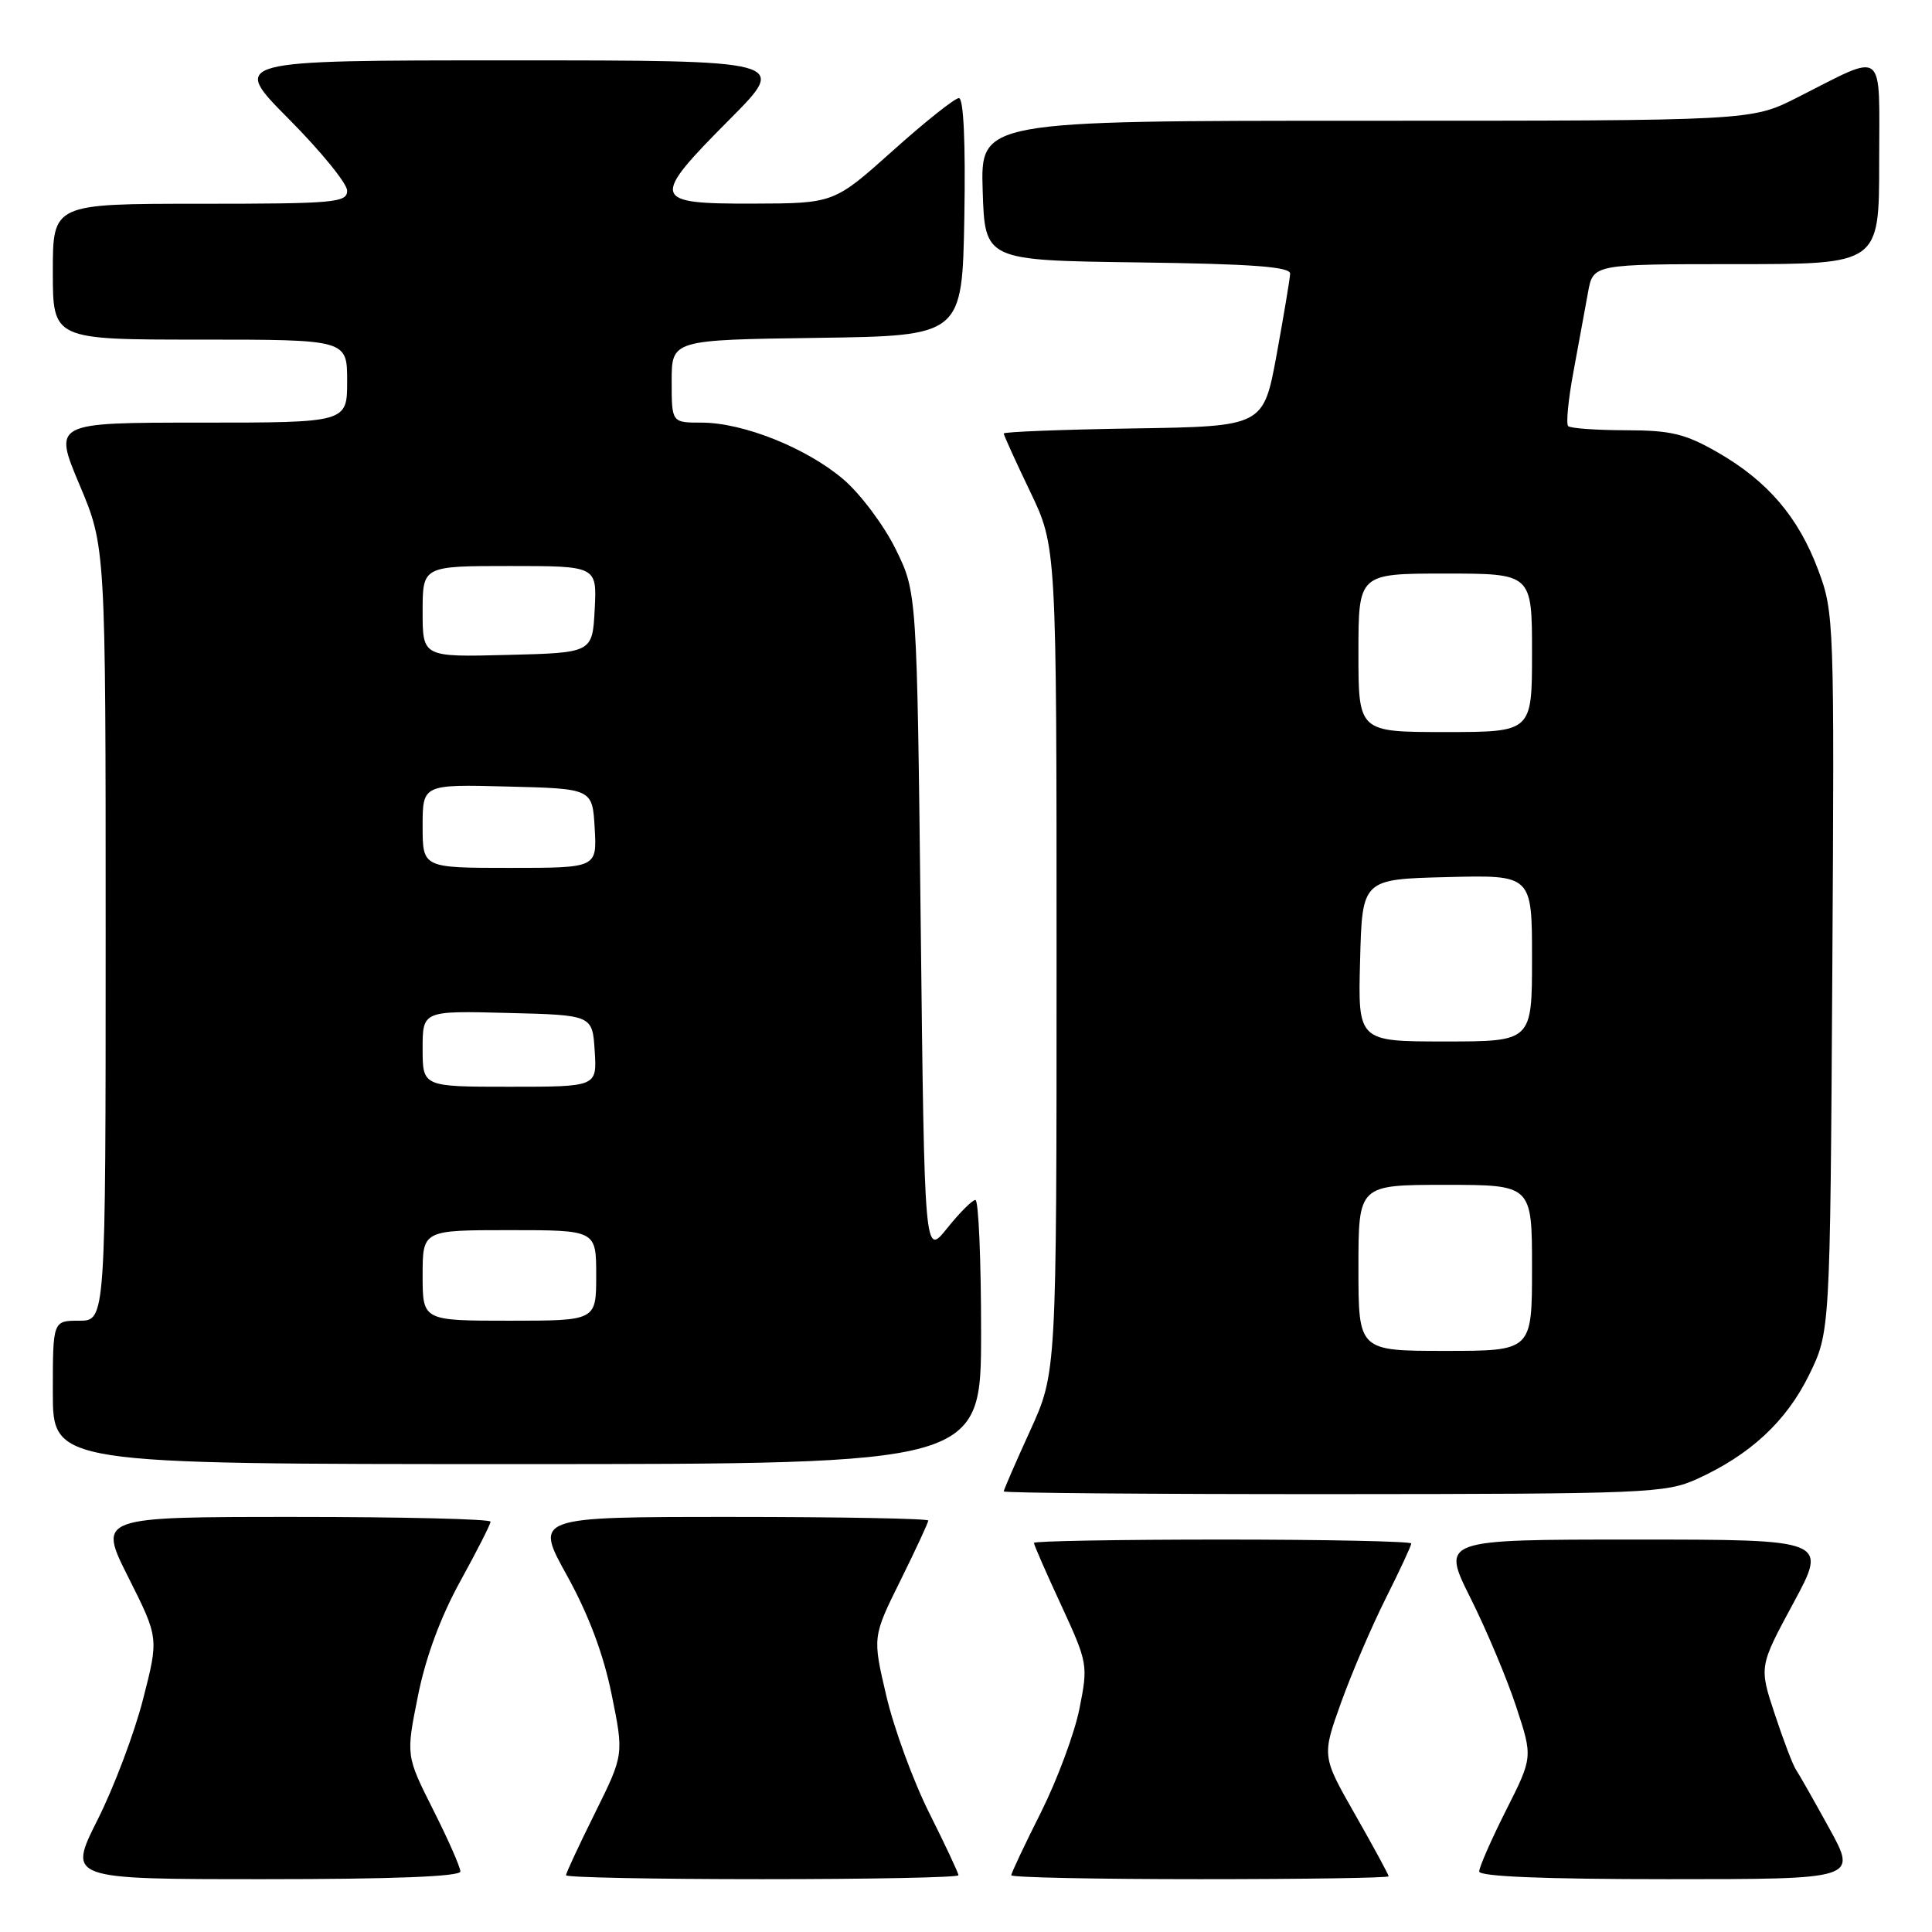 <?xml version="1.0" encoding="UTF-8" standalone="no"?>
<!DOCTYPE svg PUBLIC "-//W3C//DTD SVG 1.1//EN" "http://www.w3.org/Graphics/SVG/1.1/DTD/svg11.dtd" >
<svg xmlns="http://www.w3.org/2000/svg" xmlns:xlink="http://www.w3.org/1999/xlink" version="1.1" viewBox="0 0 256 256">
 <g >
 <path fill="currentColor"
d=" M 61.00 247.98 C 61.00 247.41 59.38 243.73 57.39 239.79 C 53.79 232.63 53.79 232.63 55.38 224.72 C 56.40 219.60 58.38 214.26 60.98 209.54 C 63.19 205.53 65.00 201.97 65.00 201.63 C 65.00 201.28 53.29 201.00 38.99 201.00 C 12.98 201.00 12.98 201.00 17.01 209.01 C 21.04 217.03 21.04 217.03 18.96 225.14 C 17.82 229.61 15.11 236.80 12.93 241.13 C 8.98 249.00 8.98 249.00 34.99 249.00 C 52.09 249.00 61.00 248.65 61.00 247.98 Z  M 127.00 248.48 C 127.00 248.19 125.26 244.48 123.13 240.23 C 121.00 235.98 118.44 228.99 117.44 224.70 C 115.61 216.90 115.61 216.90 119.31 209.43 C 121.34 205.33 123.00 201.75 123.00 201.48 C 123.00 201.22 111.26 201.00 96.91 201.00 C 70.82 201.00 70.82 201.00 75.12 208.75 C 77.99 213.94 79.95 219.15 81.04 224.50 C 82.67 232.50 82.67 232.50 78.84 240.23 C 76.73 244.48 75.00 248.19 75.00 248.48 C 75.00 248.77 86.70 249.00 101.00 249.00 C 115.30 249.00 127.00 248.77 127.00 248.48 Z  M 184.00 248.62 C 184.00 248.40 182.01 244.74 179.58 240.47 C 175.15 232.70 175.15 232.70 177.70 225.60 C 179.10 221.70 181.77 215.47 183.63 211.77 C 185.48 208.08 187.00 204.81 187.00 204.52 C 187.00 204.24 175.75 204.00 162.00 204.00 C 148.25 204.00 137.00 204.20 137.00 204.44 C 137.00 204.69 138.62 208.40 140.61 212.69 C 144.14 220.35 144.19 220.61 143.03 226.42 C 142.38 229.68 140.08 235.85 137.93 240.15 C 135.77 244.44 134.00 248.19 134.00 248.48 C 134.00 248.77 145.25 249.00 159.00 249.00 C 172.75 249.00 184.00 248.83 184.00 248.62 Z  M 242.38 242.25 C 240.34 238.54 238.36 235.05 237.98 234.50 C 237.59 233.95 236.33 230.65 235.18 227.17 C 233.08 220.84 233.08 220.84 237.63 212.42 C 242.18 204.00 242.18 204.00 216.58 204.00 C 190.98 204.00 190.98 204.00 194.85 211.75 C 196.98 216.01 199.71 222.50 200.91 226.17 C 203.11 232.84 203.11 232.84 199.55 239.89 C 197.60 243.77 196.00 247.41 196.00 247.98 C 196.00 248.65 204.61 249.00 221.05 249.00 C 246.10 249.00 246.10 249.00 242.38 242.25 Z  M 224.85 195.98 C 231.90 192.78 236.68 188.35 239.70 182.21 C 242.50 176.50 242.50 176.50 242.79 128.88 C 243.07 82.33 243.03 81.14 240.93 75.55 C 238.30 68.51 234.22 63.74 227.58 59.93 C 223.29 57.47 221.40 57.02 215.42 57.01 C 211.52 57.00 208.09 56.76 207.79 56.46 C 207.49 56.16 207.81 52.90 208.50 49.21 C 209.18 45.52 210.05 40.81 210.42 38.75 C 211.09 35.00 211.09 35.00 230.05 35.00 C 249.00 35.00 249.00 35.00 249.00 21.52 C 249.00 6.10 250.04 6.92 238.11 12.94 C 232.06 16.00 232.06 16.00 180.99 16.00 C 129.92 16.00 129.92 16.00 130.21 25.25 C 130.50 34.50 130.50 34.50 150.75 34.77 C 165.99 34.97 170.99 35.35 170.95 36.27 C 170.92 36.95 170.11 41.77 169.16 47.00 C 167.41 56.50 167.41 56.50 150.21 56.77 C 140.74 56.92 133.00 57.22 133.00 57.44 C 133.00 57.66 134.57 61.12 136.50 65.14 C 140.00 72.44 140.00 72.44 140.00 127.17 C 140.00 181.89 140.00 181.89 136.50 189.57 C 134.57 193.79 133.00 197.42 133.00 197.62 C 133.00 197.83 152.69 197.99 176.75 197.98 C 218.15 197.96 220.73 197.85 224.85 195.98 Z  M 130.00 176.50 C 130.00 166.88 129.66 159.00 129.25 159.00 C 128.84 159.00 127.15 160.69 125.50 162.75 C 122.50 166.50 122.50 166.50 122.00 122.50 C 121.50 78.50 121.50 78.50 118.69 72.78 C 117.14 69.63 114.03 65.47 111.77 63.53 C 106.90 59.37 98.49 56.00 92.96 56.00 C 89.00 56.00 89.00 56.00 89.00 50.52 C 89.00 45.04 89.00 45.04 108.25 44.77 C 127.50 44.50 127.50 44.50 127.78 28.75 C 127.95 18.87 127.68 13.00 127.06 13.00 C 126.52 13.00 122.57 16.14 118.29 19.98 C 110.50 26.95 110.50 26.95 99.75 26.98 C 86.27 27.01 86.12 26.44 96.73 15.77 C 104.45 8.00 104.45 8.00 67.50 8.00 C 30.55 8.00 30.55 8.00 38.27 15.77 C 42.52 20.05 46.00 24.32 46.00 25.27 C 46.00 26.85 44.31 27.00 26.50 27.00 C 7.00 27.00 7.00 27.00 7.00 36.00 C 7.00 45.00 7.00 45.00 26.50 45.00 C 46.00 45.00 46.00 45.00 46.00 50.50 C 46.00 56.00 46.00 56.00 26.53 56.00 C 7.07 56.00 7.07 56.00 10.53 64.22 C 14.00 72.44 14.00 72.44 14.00 123.72 C 14.00 175.00 14.00 175.00 10.50 175.00 C 7.00 175.00 7.00 175.00 7.00 184.50 C 7.00 194.00 7.00 194.00 68.50 194.00 C 130.00 194.00 130.00 194.00 130.00 176.50 Z  M 180.00 168.00 C 180.00 157.00 180.00 157.00 191.50 157.00 C 203.00 157.00 203.00 157.00 203.00 168.00 C 203.00 179.00 203.00 179.00 191.50 179.00 C 180.00 179.00 180.00 179.00 180.00 168.00 Z  M 180.22 127.25 C 180.50 116.50 180.50 116.50 191.75 116.22 C 203.00 115.93 203.00 115.93 203.00 126.97 C 203.00 138.00 203.00 138.00 191.47 138.00 C 179.93 138.00 179.93 138.00 180.22 127.25 Z  M 180.00 86.50 C 180.00 76.00 180.00 76.00 191.50 76.00 C 203.00 76.00 203.00 76.00 203.00 86.50 C 203.00 97.00 203.00 97.00 191.50 97.00 C 180.00 97.00 180.00 97.00 180.00 86.50 Z  M 56.00 169.00 C 56.00 163.00 56.00 163.00 67.50 163.00 C 79.00 163.00 79.00 163.00 79.00 169.00 C 79.00 175.00 79.00 175.00 67.50 175.00 C 56.00 175.00 56.00 175.00 56.00 169.00 Z  M 56.00 138.97 C 56.00 133.93 56.00 133.93 67.25 134.22 C 78.50 134.50 78.50 134.50 78.80 139.25 C 79.11 144.00 79.11 144.00 67.55 144.00 C 56.00 144.00 56.00 144.00 56.00 138.97 Z  M 56.00 109.47 C 56.00 103.93 56.00 103.93 67.25 104.22 C 78.50 104.50 78.50 104.50 78.80 109.75 C 79.10 115.00 79.10 115.00 67.55 115.00 C 56.00 115.00 56.00 115.00 56.00 109.47 Z  M 56.00 81.03 C 56.00 75.00 56.00 75.00 67.55 75.00 C 79.10 75.00 79.10 75.00 78.80 80.75 C 78.50 86.50 78.50 86.50 67.25 86.78 C 56.00 87.07 56.00 87.07 56.00 81.03 Z "/>
</g>
</svg>